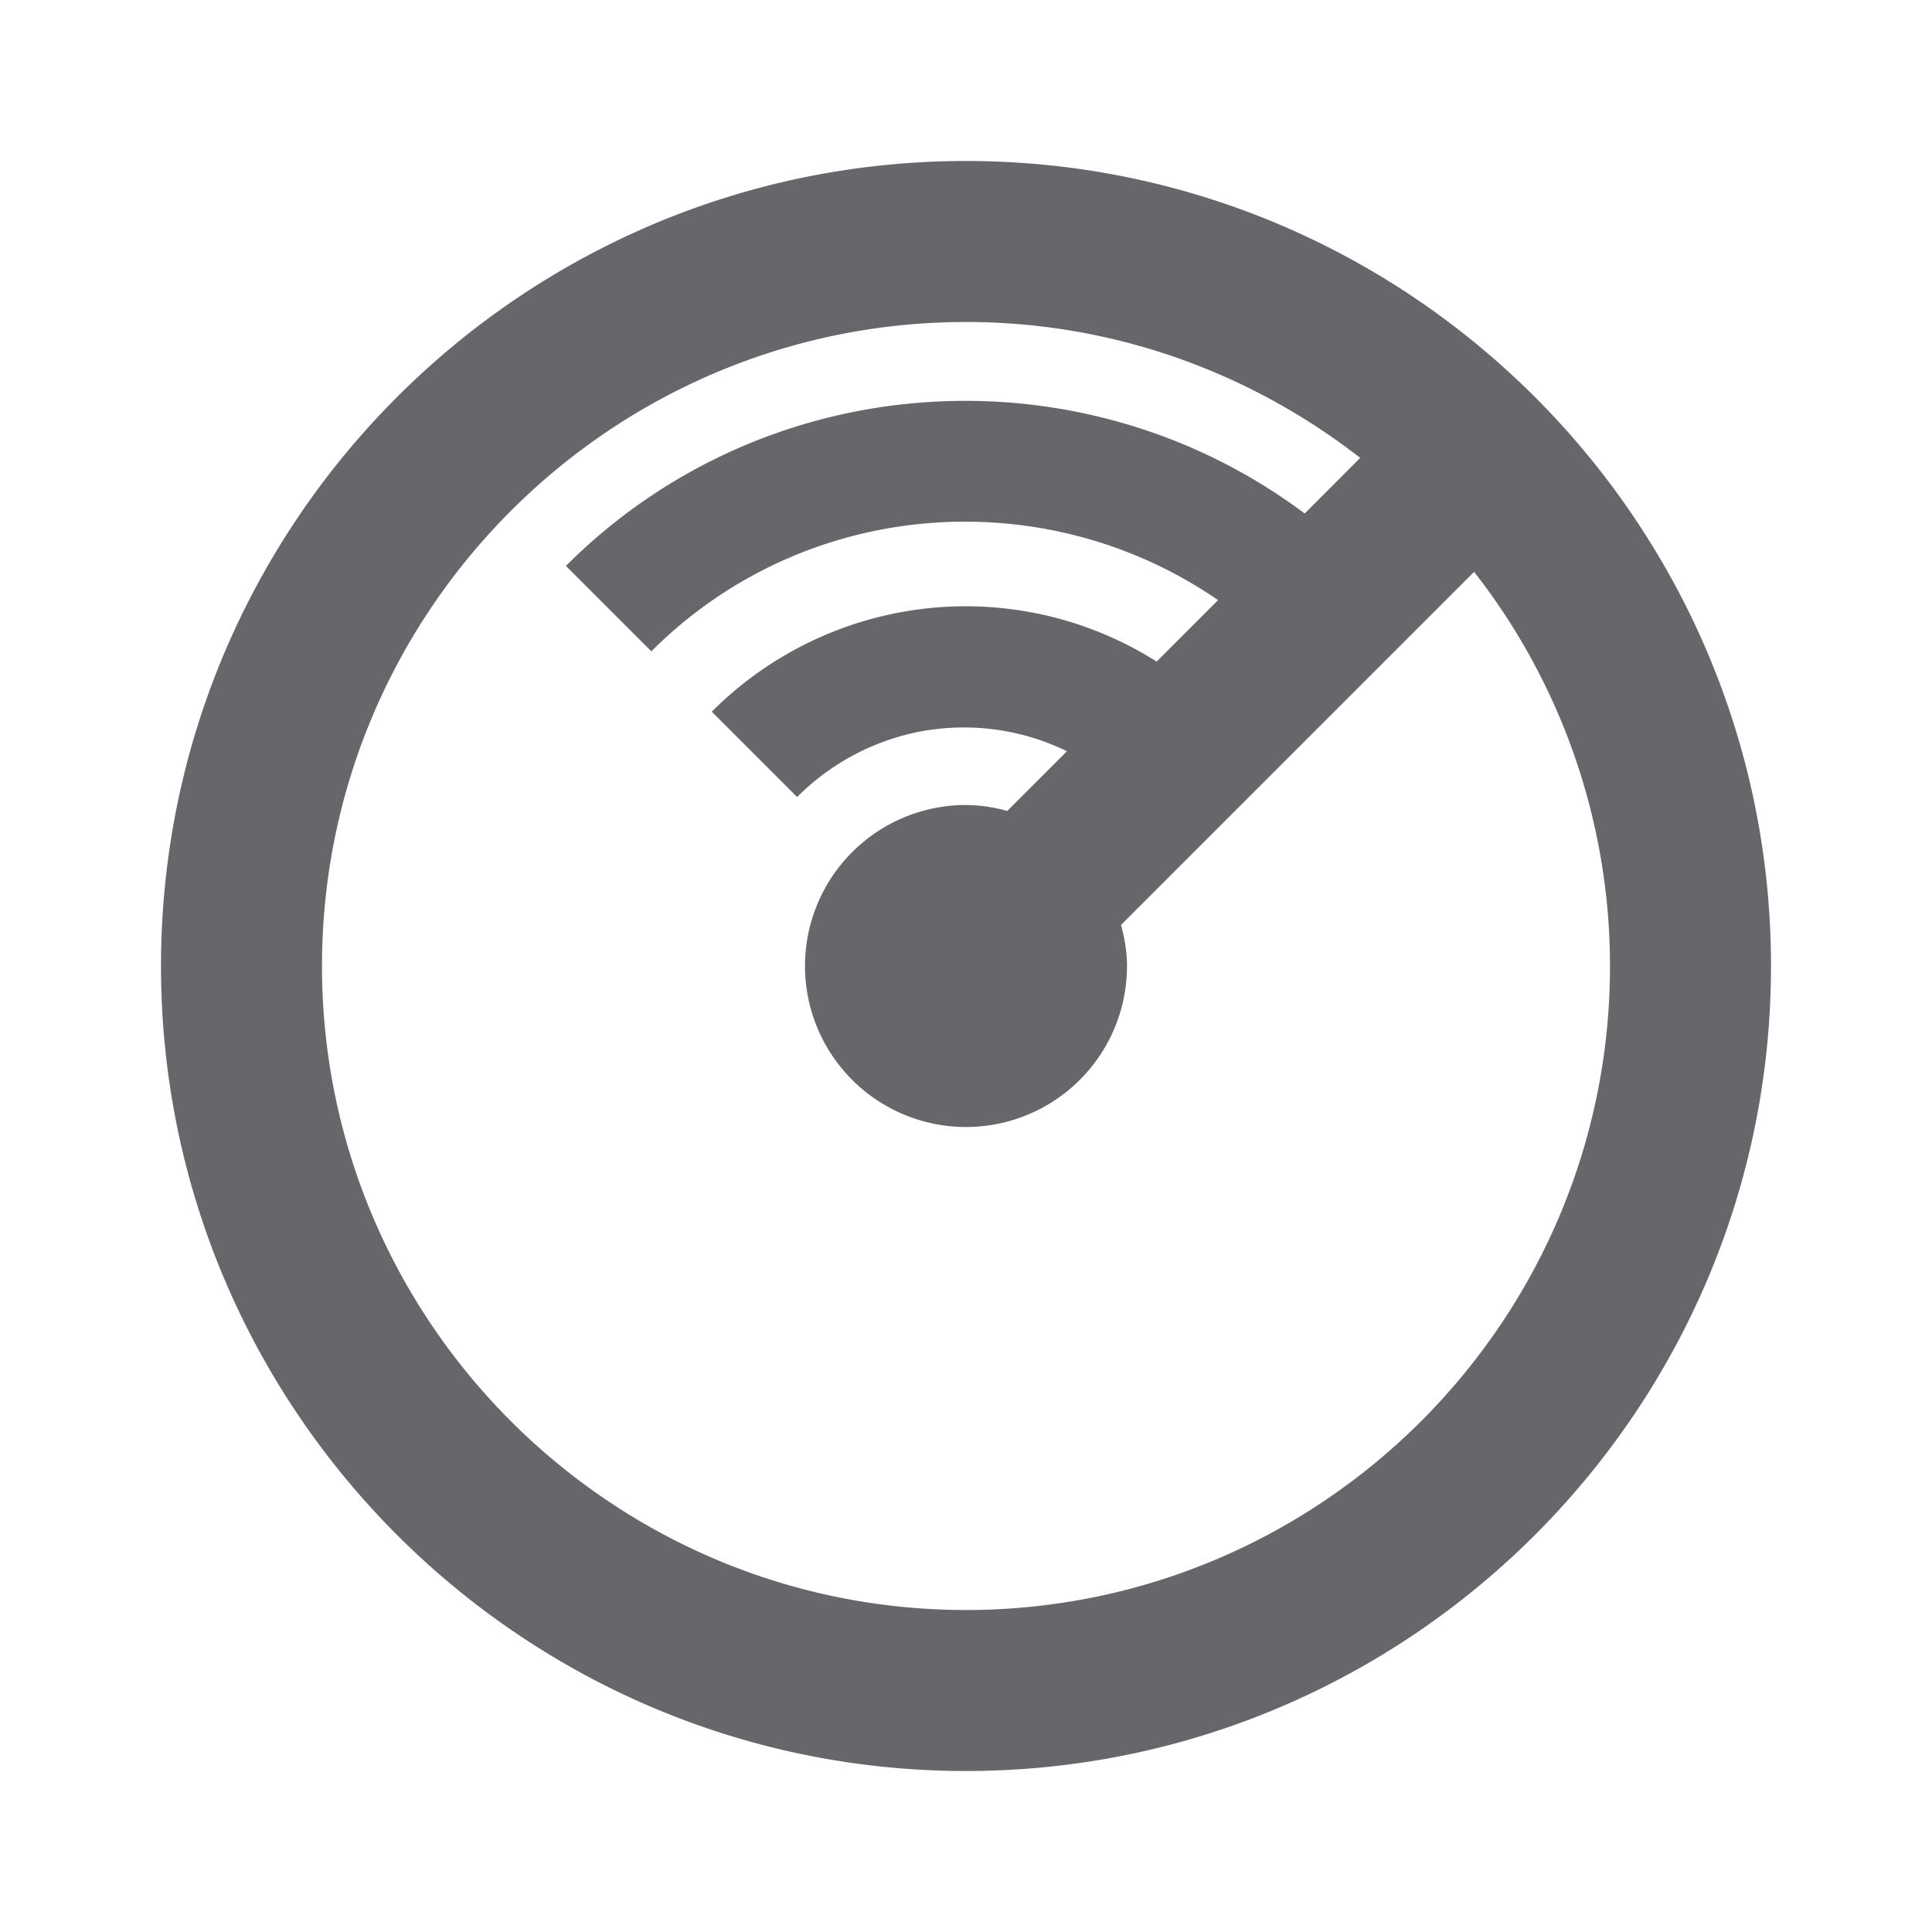 <svg xmlns="http://www.w3.org/2000/svg" width="24" height="24" viewBox="0 0 24 24">
    <path fill="#65676A" fill-rule="evenodd" d="M12 20c-4.41 0-8-3.589-8-8 0-4.41 3.59-8 8-8 1.846 0 3.542.634 4.897 1.688l-.69.691c-2.75-2.06-6.677-1.848-9.177.651l1.061 1.061c1.913-1.912 4.887-2.119 7.04-.636l-.763.763a4.44 4.44 0 0 0-3.366-.574 4.463 4.463 0 0 0-2.16 1.197l1.06 1.06a2.954 2.954 0 0 1 1.434-.794 2.924 2.924 0 0 1 1.918.225l-.742.742A1.967 1.967 0 0 0 12 10a2 2 0 1 0 2 2c0-.178-.03-.347-.074-.51l4.386-4.386A7.948 7.948 0 0 1 20 12c0 4.411-3.589 8-8 8m0-18C6.486 2 2 6.486 2 12s4.486 10 10 10 10-4.486 10-10S17.514 2 12 2"/>
</svg>
